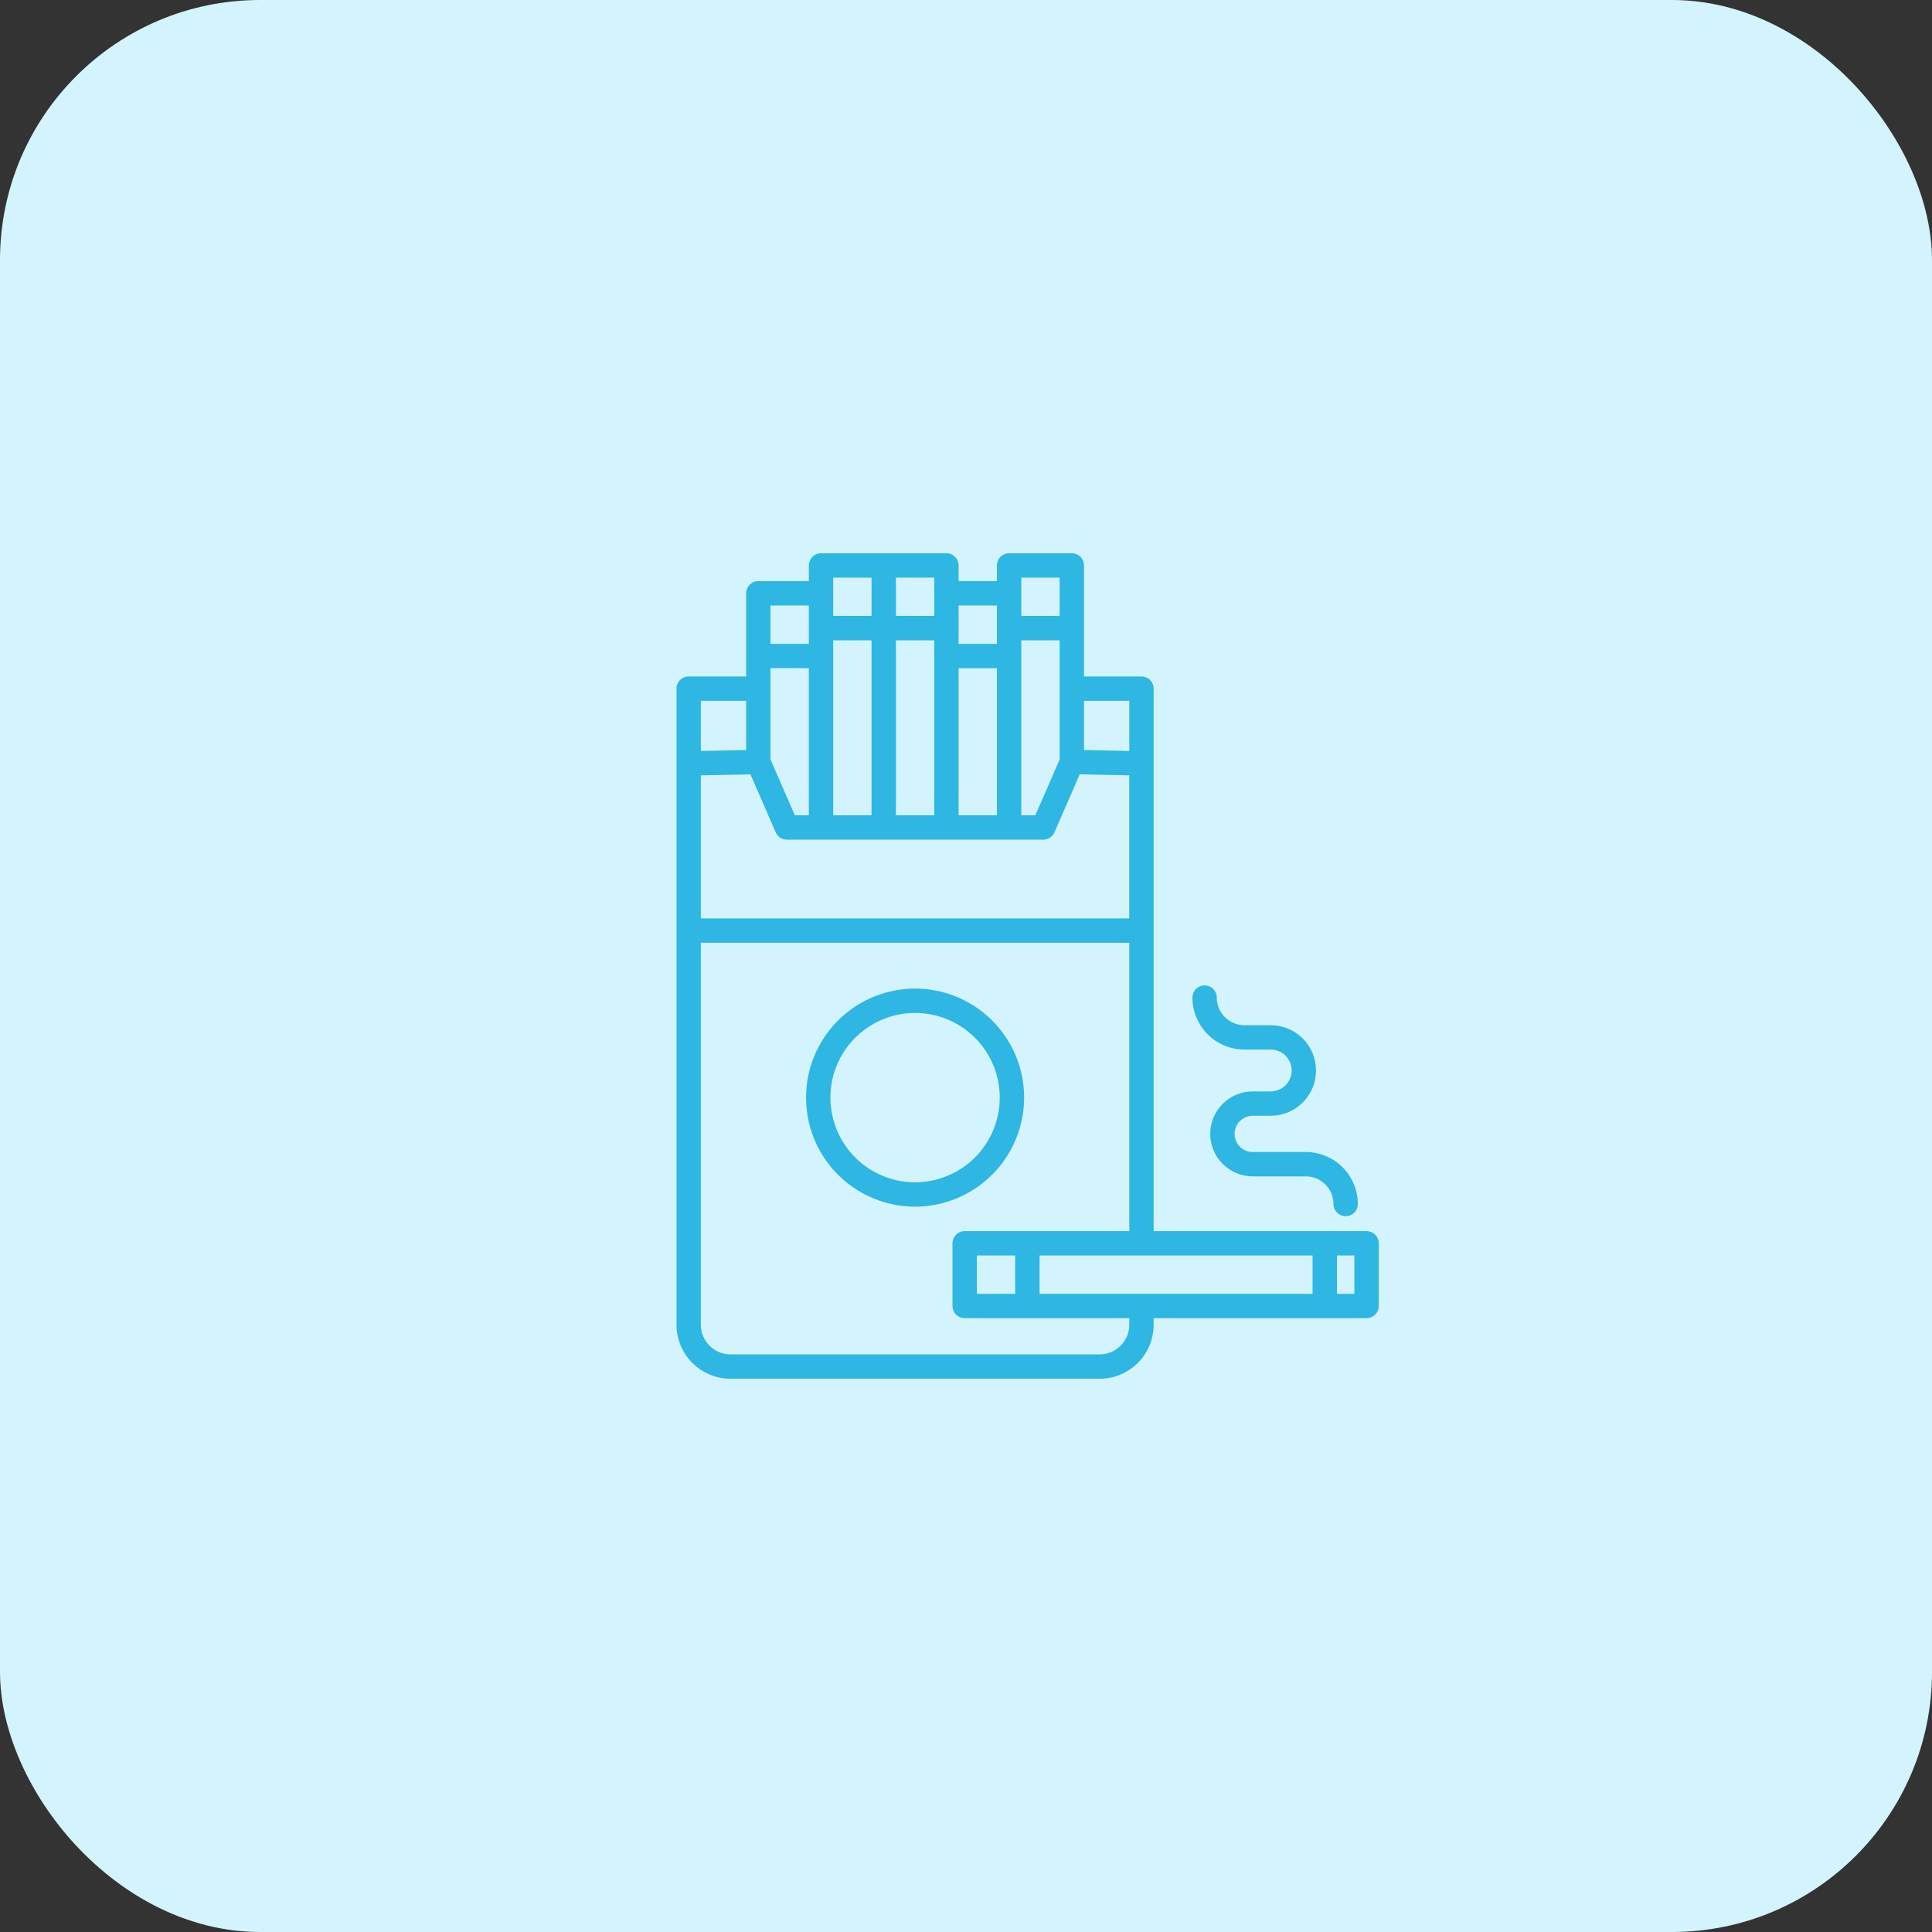 <svg width="104" height="104" viewBox="0 0 104 104" fill="none" xmlns="http://www.w3.org/2000/svg">
<rect x="0" y="0" width="104" height="104" fill="#333333" stroke="none"/>
<rect width="104" height="104" rx="14" fill="#D3F4FF"/>
<path d="M55.13 59.085C55.13 57.924 54.785 56.789 54.141 55.824C53.495 54.859 52.579 54.106 51.506 53.662C50.433 53.218 49.253 53.101 48.114 53.328C46.976 53.554 45.93 54.113 45.109 54.934C44.288 55.755 43.729 56.801 43.502 57.94C43.276 59.079 43.392 60.259 43.836 61.332C44.28 62.404 45.033 63.321 45.998 63.966C46.964 64.611 48.099 64.956 49.26 64.956C50.816 64.954 52.308 64.335 53.408 63.234C54.509 62.134 55.128 60.642 55.13 59.085ZM49.26 63.643C48.358 63.643 47.477 63.376 46.727 62.875C45.978 62.374 45.394 61.662 45.049 60.829C44.704 59.997 44.614 59.08 44.789 58.196C44.965 57.312 45.399 56.5 46.037 55.862C46.674 55.225 47.486 54.791 48.37 54.615C49.255 54.439 50.171 54.529 51.004 54.874C51.837 55.219 52.548 55.804 53.049 56.553C53.55 57.303 53.817 58.184 53.817 59.085C53.816 60.294 53.335 61.452 52.481 62.307C51.627 63.161 50.468 63.642 49.26 63.643Z" fill="#2FB7E4"/>
<path d="M73.562 66.272H62.102V37.071C62.102 36.897 62.033 36.73 61.91 36.607C61.787 36.484 61.62 36.415 61.446 36.415H58.352V33.822C58.352 33.819 58.352 33.816 58.352 33.812V30.438C58.352 30.264 58.283 30.096 58.16 29.974C58.037 29.85 57.87 29.781 57.696 29.781H54.321C54.147 29.781 53.98 29.851 53.857 29.974C53.734 30.097 53.665 30.264 53.665 30.438V31.281H51.602V30.438C51.602 30.264 51.533 30.096 51.41 29.974C51.287 29.85 51.12 29.781 50.946 29.781H44.196C44.022 29.781 43.855 29.851 43.732 29.974C43.609 30.097 43.54 30.264 43.54 30.438V31.281H40.821C40.647 31.281 40.48 31.351 40.357 31.474C40.234 31.597 40.165 31.764 40.165 31.938V36.415H37.071C36.897 36.415 36.73 36.484 36.607 36.607C36.484 36.73 36.415 36.897 36.415 37.071V71.312C36.416 72.083 36.722 72.822 37.267 73.367C37.812 73.911 38.551 74.218 39.321 74.219H59.196C59.967 74.218 60.706 73.911 61.25 73.367C61.795 72.822 62.102 72.083 62.102 71.312V70.959H73.562C73.737 70.959 73.903 70.89 74.026 70.767C74.15 70.644 74.219 70.477 74.219 70.303V66.928C74.219 66.754 74.15 66.587 74.027 66.464C73.903 66.341 73.737 66.272 73.562 66.272ZM55.96 69.647V67.584H61.437H61.446H61.455H70.656V69.647H55.96ZM54.647 69.647H52.585V67.584H54.647V69.647ZM37.727 41.737L40.396 41.684L41.755 44.804C41.806 44.921 41.889 45.021 41.996 45.091C42.102 45.161 42.227 45.198 42.355 45.199H56.163C56.29 45.198 56.415 45.161 56.521 45.091C56.628 45.021 56.712 44.921 56.763 44.804L58.121 41.684L60.788 41.737V49.437H37.727V41.737ZM57.04 40.884L55.733 43.886H54.977V35.323C54.977 35.319 54.977 35.317 54.977 35.313V34.469H57.04V40.884ZM51.602 35.969H53.665V43.886H51.602V35.969ZM53.665 34.657H51.602V32.594H53.665V34.657ZM50.29 43.886H48.227V34.469H50.29V43.886ZM46.915 43.886H44.852V35.323C44.852 35.319 44.852 35.317 44.852 35.313V34.469H46.915V43.886ZM43.54 34.657H41.477V32.594H43.54V34.657ZM43.54 35.969V43.886H42.786L41.477 40.88V35.968L43.54 35.969ZM60.79 37.727V40.424L58.352 40.375V37.727H60.79ZM57.04 31.094V33.156H54.977V31.094H57.04ZM50.29 31.938V33.156H48.227V31.094H50.29V31.938ZM46.915 31.094V33.156H44.852V31.094H46.915ZM40.165 37.727V40.375L37.727 40.423V37.727H40.165ZM60.79 71.312C60.789 71.735 60.621 72.14 60.323 72.439C60.024 72.738 59.619 72.906 59.196 72.906H39.321C38.899 72.906 38.494 72.738 38.195 72.439C37.896 72.14 37.728 71.735 37.727 71.312V50.75H60.79V66.272H51.928C51.754 66.272 51.587 66.341 51.464 66.464C51.341 66.587 51.272 66.754 51.272 66.928V70.303C51.272 70.477 51.341 70.644 51.465 70.767C51.587 70.89 51.754 70.959 51.928 70.959H60.79V71.312ZM72.906 69.647H71.969V67.584H72.906V69.647Z" fill="#2FB7E4"/>
<path d="M66.987 56.5H68.406C68.704 56.5 68.99 56.618 69.201 56.83C69.412 57.041 69.531 57.327 69.531 57.625C69.531 57.923 69.412 58.209 69.201 58.42C68.99 58.632 68.704 58.75 68.406 58.75H67.433C66.827 58.75 66.245 58.991 65.816 59.42C65.387 59.849 65.146 60.431 65.146 61.038C65.146 61.644 65.387 62.226 65.816 62.655C66.245 63.084 66.827 63.325 67.433 63.325H70.293C70.688 63.325 71.066 63.482 71.344 63.761C71.623 64.04 71.78 64.418 71.781 64.813C71.781 64.987 71.85 65.154 71.973 65.277C72.096 65.4 72.263 65.469 72.437 65.469C72.611 65.469 72.778 65.4 72.901 65.277C73.024 65.154 73.093 64.987 73.093 64.813C73.092 64.07 72.797 63.359 72.272 62.834C71.747 62.309 71.035 62.014 70.293 62.013H67.433C67.175 62.013 66.927 61.91 66.744 61.727C66.561 61.544 66.459 61.296 66.459 61.038C66.459 60.779 66.561 60.531 66.744 60.348C66.927 60.165 67.175 60.062 67.433 60.062H68.406C69.052 60.062 69.672 59.806 70.129 59.349C70.587 58.891 70.843 58.272 70.843 57.625C70.843 56.978 70.587 56.358 70.129 55.901C69.672 55.444 69.052 55.188 68.406 55.188H66.987C66.593 55.187 66.215 55.03 65.936 54.751C65.657 54.472 65.5 54.094 65.5 53.7C65.5 53.526 65.431 53.359 65.308 53.236C65.185 53.113 65.018 53.044 64.844 53.044C64.67 53.044 64.503 53.113 64.38 53.236C64.257 53.359 64.188 53.526 64.188 53.7C64.188 54.442 64.484 55.154 65.008 55.679C65.533 56.203 66.245 56.499 66.987 56.5Z" fill="#2FB7E4"/>
</svg>
